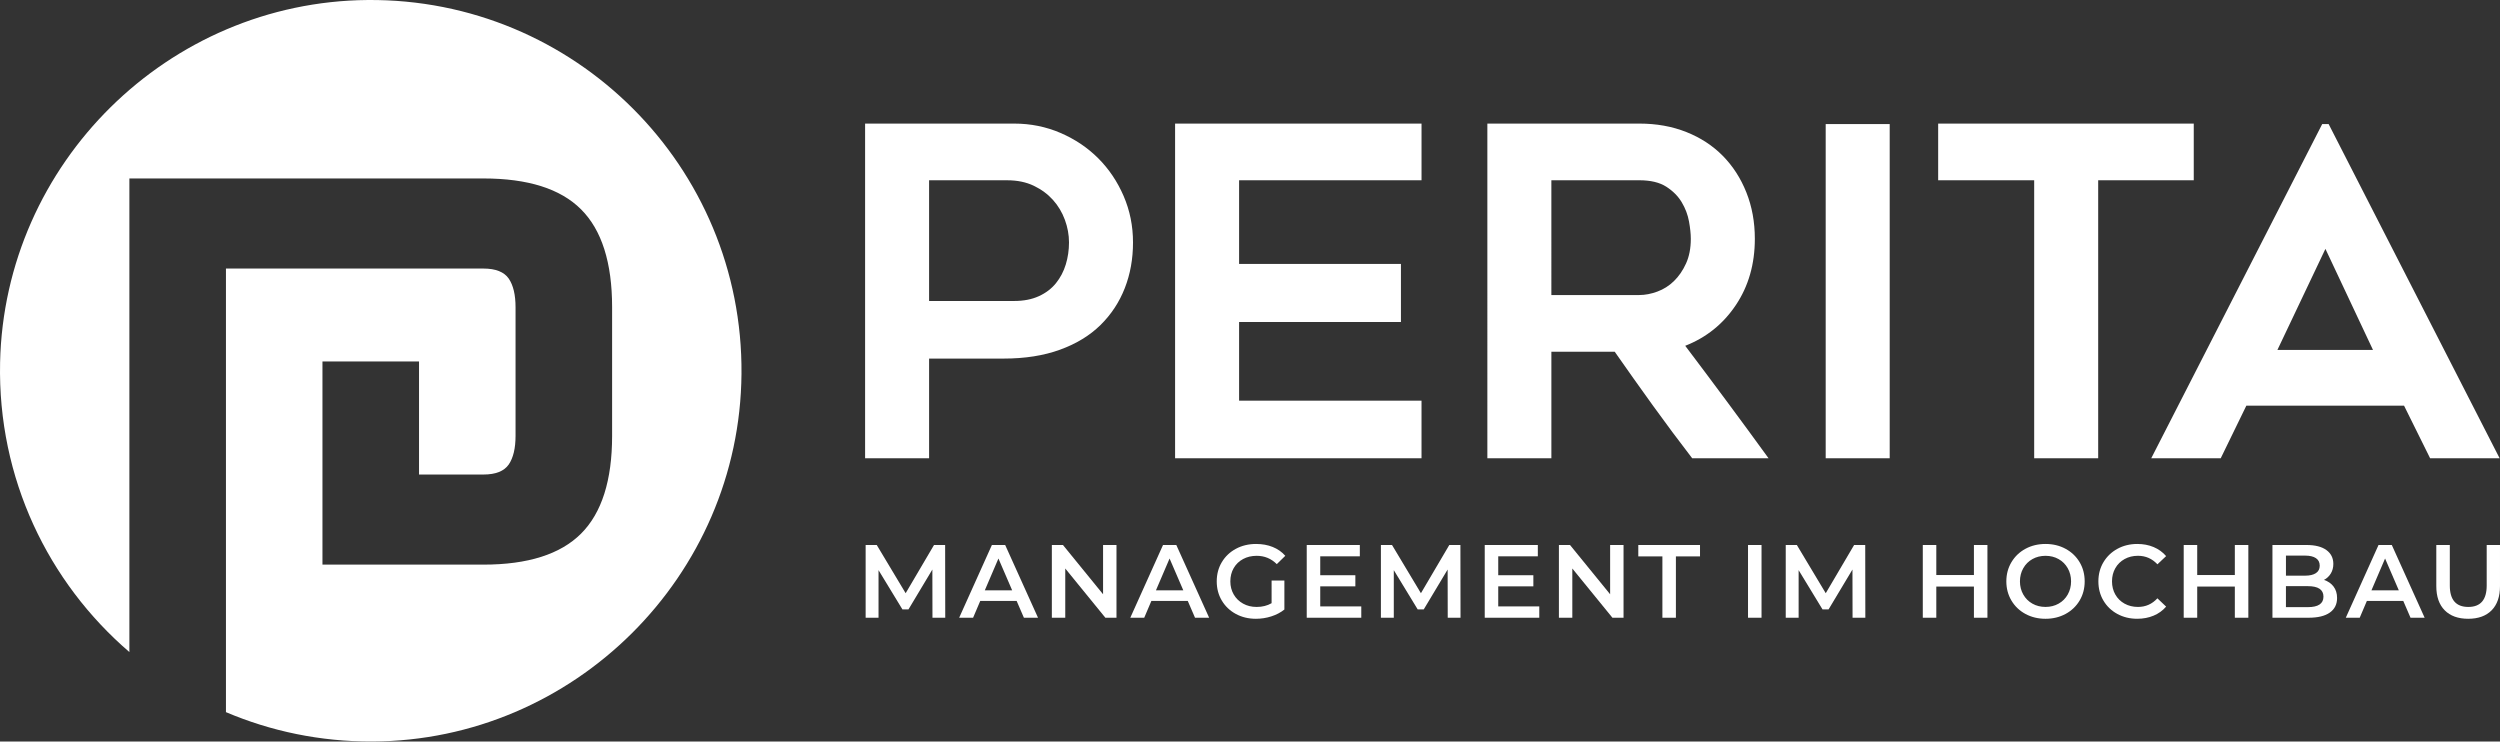 <?xml version="1.0" encoding="utf-8"?>
<!-- Generator: Adobe Illustrator 24.0.1, SVG Export Plug-In . SVG Version: 6.00 Build 0)  -->
<svg version="1.1" id="Layer_1" xmlns="http://www.w3.org/2000/svg" xmlns:xlink="http://www.w3.org/1999/xlink" x="0px" y="0px"
	 width="202.289px" height="60px" viewBox="0 0 202.289 60" style="enable-background:new 0 0 202.289 60;" xml:space="preserve">
<rect x="0" y="0" width="202.289" height="60" fill="#333333" stroke="none"/>
<style type="text/css">
	.st0{fill:#fff;}
	.st1{fill:#fff;}
</style>
<g>
	<path class="st0" d="M82.06,10c1.332,0,2.583,0.253,3.755,0.758c1.171,0.506,2.189,1.19,3.052,2.053
		c0.863,0.864,1.547,1.881,2.053,3.052c0.505,1.172,0.758,2.423,0.758,3.755s-0.222,2.565-0.666,3.7
		c-0.444,1.135-1.098,2.127-1.961,2.978c-0.864,0.851-1.955,1.517-3.274,1.998c-1.32,0.481-2.843,0.721-4.569,0.721h-6.03v8.065H70
		V10H82.06z M82.06,24.354c0.764,0,1.43-0.129,1.998-0.388c0.567-0.259,1.03-0.61,1.387-1.054c0.357-0.444,0.623-0.949,0.795-1.517
		c0.172-0.567,0.259-1.159,0.259-1.776c0-0.616-0.111-1.227-0.333-1.831c-0.222-0.604-0.543-1.141-0.962-1.609
		c-0.42-0.468-0.938-0.851-1.554-1.147c-0.617-0.296-1.332-0.444-2.146-0.444h-6.326v9.767H82.06z"/>
	<path class="st0" d="M100.262,14.587v6.77h13.096v4.698h-13.096v6.363h14.761v4.661H95.083V10h19.941v4.587H100.262z"/>
	<path class="st0" d="M125.53,37.081h-5.179V10h12.303c1.384,0,2.65,0.228,3.799,0.684c1.148,0.457,2.131,1.098,2.946,1.924
		c0.815,0.827,1.452,1.813,1.909,2.96c0.457,1.147,0.686,2.399,0.686,3.755c0,2.048-0.513,3.835-1.538,5.364
		c-1.025,1.529-2.39,2.627-4.095,3.293c2.275,3.009,4.523,6.043,6.743,9.101h-6.178c-1.082-1.406-2.139-2.824-3.171-4.254
		c-1.032-1.43-2.065-2.886-3.098-4.365h-5.126V37.081z M125.53,23.873h7.117c0.467,0,0.952-0.093,1.456-0.278
		c0.504-0.185,0.953-0.468,1.346-0.851c0.393-0.382,0.719-0.857,0.977-1.424c0.258-0.567,0.387-1.233,0.387-1.998
		c0-0.394-0.049-0.863-0.147-1.406c-0.098-0.542-0.295-1.06-0.59-1.554c-0.295-0.493-0.713-0.912-1.254-1.258
		c-0.541-0.345-1.266-0.518-2.175-0.518h-7.117V23.873z"/>
	<path class="st0" d="M152.906,37.081h-5.179V10.037h5.179V37.081z"/>
	<path class="st0" d="M177.508,14.587h-7.732v22.493h-5.179V14.587h-7.769V10h20.681V14.587z"/>
	<path class="st0" d="M174.068,37.081l13.836-27.044h0.518l13.836,27.044h-5.623l-2.109-4.254h-12.763l-2.072,4.254H174.068z
		 M184.279,28.313h7.732l-3.848-8.176L184.279,28.313z"/>
</g>
<path class="st1" d="M29.738,0.001C13.604,0.139,0.354,13.209,0.007,29.34c-0.201,9.372,3.902,17.787,10.462,23.421V14.44h28.645
	c3.599,0,6.234,0.831,7.905,2.502c1.671,1.671,2.51,4.306,2.51,7.914v10.416c0,3.599-0.84,6.234-2.51,7.905
	c-1.671,1.671-4.306,2.51-7.905,2.51h-6.16h-6.862v-7.29v-9.151h7.814v9.151h5.208c0.998,0,1.679-0.274,2.053-0.815
	c0.366-0.54,0.549-1.313,0.549-2.311V24.856c0-0.998-0.183-1.771-0.549-2.311c-0.374-0.54-1.056-0.815-2.053-0.815H18.283v35.894
	c3.631,1.542,7.628,2.39,11.825,2.375c16.352-0.058,29.757-13.397,29.89-29.749C60.136,13.48,46.51-0.142,29.738,0.001z"/>
<g>
	<path class="st0" d="M75.451,49.985l-0.008-3.901l-1.934,3.228h-0.488l-1.934-3.178v3.851h-1.043v-5.885h0.9L73.281,48l2.295-3.901
		h0.9l0.009,5.885H75.451z"/>
	<path class="st0" d="M82.261,48.623h-2.943l-0.58,1.362h-1.127l2.648-5.885h1.076l2.657,5.885H82.85L82.261,48.623z M81.899,47.765
		l-1.11-2.573l-1.102,2.573H81.899z"/>
	<path class="st0" d="M90.341,44.099v5.885h-0.9L86.196,46v3.985h-1.085v-5.885h0.9l3.245,3.985v-3.985H90.341z"/>
	<path class="st0" d="M96.108,48.623h-2.943l-0.58,1.362h-1.127l2.648-5.885h1.076l2.657,5.885h-1.143L96.108,48.623z
		 M95.747,47.765l-1.11-2.573l-1.102,2.573H95.747z"/>
	<path class="st0" d="M102.893,46.975h1.034v2.346c-0.303,0.241-0.656,0.426-1.06,0.555c-0.403,0.129-0.818,0.193-1.244,0.193
		c-0.6,0-1.141-0.13-1.623-0.391c-0.482-0.261-0.86-0.621-1.135-1.081c-0.275-0.459-0.412-0.978-0.412-1.555
		c0-0.577,0.137-1.096,0.412-1.555c0.275-0.459,0.654-0.82,1.139-1.081c0.485-0.26,1.03-0.391,1.635-0.391
		c0.493,0,0.942,0.081,1.345,0.244c0.404,0.163,0.743,0.401,1.017,0.715l-0.689,0.673c-0.448-0.448-0.989-0.673-1.623-0.673
		c-0.415,0-0.783,0.087-1.105,0.261c-0.323,0.174-0.575,0.418-0.757,0.731c-0.182,0.314-0.273,0.673-0.273,1.076
		c0,0.392,0.091,0.746,0.273,1.06c0.182,0.314,0.434,0.56,0.757,0.74c0.322,0.18,0.688,0.269,1.097,0.269
		c0.459,0,0.863-0.101,1.211-0.303V46.975z"/>
	<path class="st0" d="M110.149,49.068v0.916h-4.414v-5.885h4.296v0.916h-3.203v1.53h2.842v0.9h-2.842v1.623H110.149z"/>
	<path class="st0" d="M117.144,49.985l-0.008-3.901l-1.934,3.228h-0.488l-1.934-3.178v3.851h-1.043v-5.885h0.9L114.975,48
		l2.295-3.901h0.9l0.009,5.885H117.144z"/>
	<path class="st0" d="M124.552,49.068v0.916h-4.414v-5.885h4.296v0.916h-3.203v1.53h2.842v0.9h-2.842v1.623H124.552z"/>
	<path class="st0" d="M131.37,44.099v5.885h-0.9L127.225,46v3.985h-1.085v-5.885h0.9l3.245,3.985v-3.985H131.37z"/>
	<path class="st0" d="M134.515,45.024h-1.951v-0.925h4.994v0.925h-1.951v4.961h-1.093V45.024z"/>
	<path class="st0" d="M141.442,44.099h1.093v5.885h-1.093V44.099z"/>
	<path class="st0" d="M149.901,49.985l-0.008-3.901l-1.934,3.228h-0.488l-1.934-3.178v3.851h-1.043v-5.885h0.9L147.731,48
		l2.295-3.901h0.9l0.009,5.885H149.901z"/>
	<path class="st0" d="M160.814,44.099v5.885h-1.093v-2.522h-3.044v2.522h-1.093v-5.885h1.093v2.43h3.044v-2.43H160.814z"/>
	<path class="st0" d="M163.891,49.678c-0.482-0.261-0.86-0.622-1.135-1.085c-0.275-0.462-0.412-0.979-0.412-1.551
		s0.137-1.089,0.412-1.551c0.275-0.462,0.653-0.824,1.135-1.085c0.482-0.26,1.023-0.391,1.623-0.391c0.6,0,1.14,0.13,1.622,0.391
		c0.482,0.261,0.86,0.621,1.135,1.081c0.275,0.46,0.412,0.978,0.412,1.555c0,0.577-0.138,1.096-0.412,1.555
		c-0.275,0.46-0.653,0.82-1.135,1.081c-0.482,0.26-1.023,0.391-1.622,0.391C164.914,50.069,164.373,49.938,163.891,49.678z
		 M166.573,48.845c0.314-0.176,0.561-0.423,0.74-0.74c0.179-0.317,0.269-0.671,0.269-1.063c0-0.392-0.09-0.747-0.269-1.063
		c-0.179-0.317-0.426-0.564-0.74-0.74c-0.314-0.177-0.667-0.265-1.059-0.265c-0.392,0-0.746,0.088-1.06,0.265
		c-0.314,0.176-0.561,0.423-0.74,0.74c-0.179,0.317-0.269,0.671-0.269,1.063c0,0.392,0.09,0.747,0.269,1.063
		c0.179,0.317,0.426,0.564,0.74,0.74c0.314,0.177,0.667,0.265,1.06,0.265C165.906,49.11,166.259,49.022,166.573,48.845z"/>
	<path class="st0" d="M171.327,49.678c-0.479-0.261-0.855-0.621-1.127-1.081c-0.272-0.459-0.408-0.978-0.408-1.555
		c0-0.577,0.137-1.096,0.412-1.555c0.275-0.459,0.652-0.82,1.131-1.081c0.479-0.26,1.016-0.391,1.61-0.391
		c0.482,0,0.922,0.084,1.32,0.252c0.398,0.168,0.734,0.412,1.009,0.731l-0.706,0.664c-0.426-0.46-0.95-0.69-1.572-0.69
		c-0.404,0-0.765,0.088-1.084,0.265c-0.32,0.176-0.569,0.422-0.748,0.736s-0.269,0.67-0.269,1.068c0,0.398,0.09,0.754,0.269,1.068
		c0.179,0.314,0.429,0.559,0.748,0.736c0.319,0.177,0.681,0.265,1.084,0.265c0.622,0,1.146-0.233,1.572-0.698l0.706,0.673
		c-0.275,0.32-0.613,0.563-1.013,0.731c-0.401,0.168-0.842,0.252-1.324,0.252C172.343,50.069,171.807,49.938,171.327,49.678z"/>
	<path class="st0" d="M181.926,44.099v5.885h-1.093v-2.522h-3.044v2.522h-1.093v-5.885h1.093v2.43h3.044v-2.43H181.926z"/>
	<path class="st0" d="M188.82,47.458c0.19,0.25,0.286,0.559,0.286,0.929c0,0.51-0.196,0.904-0.589,1.181
		c-0.392,0.278-0.964,0.416-1.715,0.416h-2.926v-5.885h2.758c0.695,0,1.23,0.136,1.606,0.408c0.375,0.272,0.563,0.646,0.563,1.122
		c0,0.292-0.067,0.549-0.202,0.773c-0.135,0.224-0.32,0.398-0.555,0.522C188.371,47.031,188.629,47.209,188.82,47.458z
		 M184.969,44.957v1.623h1.547c0.381,0,0.674-0.069,0.879-0.206s0.307-0.338,0.307-0.601c0-0.269-0.102-0.472-0.307-0.61
		c-0.205-0.137-0.498-0.206-0.879-0.206H184.969z M188.004,48.278c0-0.566-0.423-0.849-1.27-0.849h-1.766v1.698h1.766
		C187.581,49.127,188.004,48.844,188.004,48.278z"/>
	<path class="st0" d="M194.461,48.623h-2.943l-0.58,1.362h-1.127l2.648-5.885h1.076l2.657,5.885h-1.143L194.461,48.623z
		 M194.1,47.765l-1.11-2.573l-1.102,2.573H194.1z"/>
	<path class="st0" d="M197.816,49.384c-0.454-0.457-0.681-1.111-0.681-1.963v-3.321h1.093v3.279c0,1.155,0.499,1.732,1.497,1.732
		c0.992,0,1.488-0.577,1.488-1.732v-3.279h1.076v3.321c0,0.852-0.226,1.506-0.677,1.963c-0.451,0.457-1.083,0.685-1.896,0.685
		C198.903,50.069,198.27,49.841,197.816,49.384z"/>
</g>
</svg>
